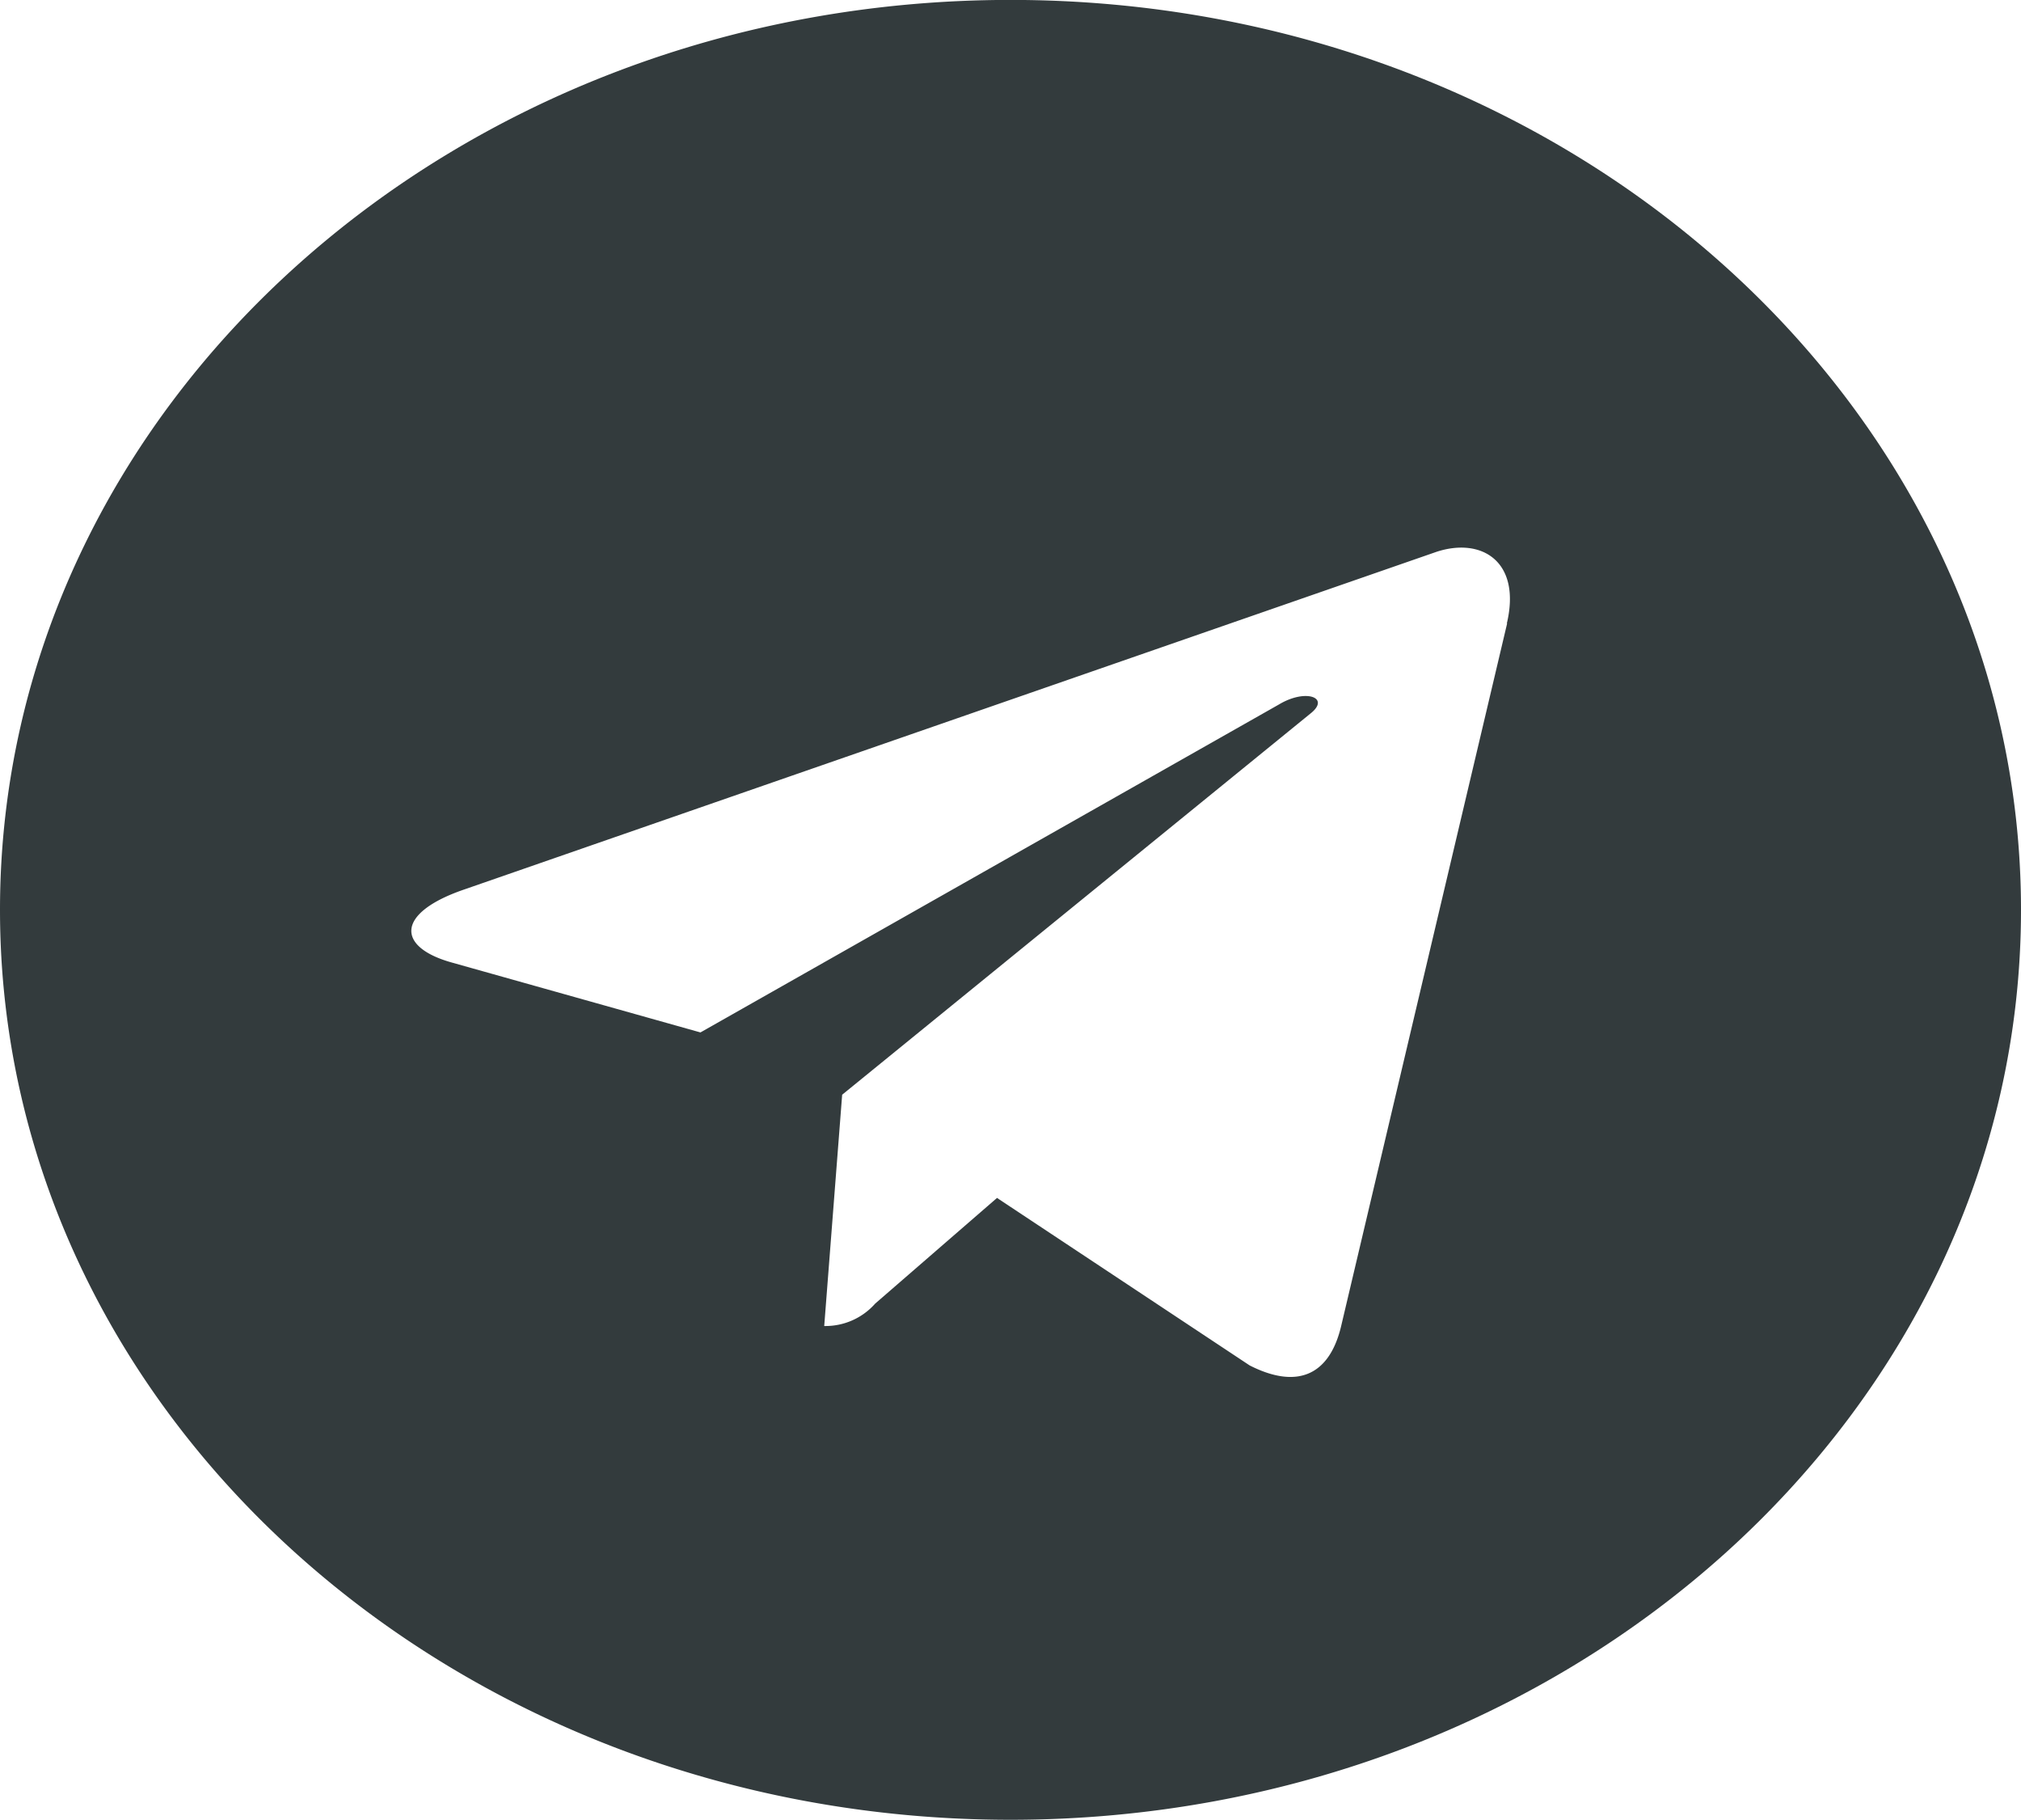 <svg xmlns="http://www.w3.org/2000/svg" width="25.344" height="22.818" viewBox="0 0 25.344 22.818">
  <path id="Icon_awesome-telegram" data-name="Icon awesome-telegram" d="M12.672.562C5.672.562,0,5.669,0,11.971S5.672,23.38,12.672,23.38s12.672-5.106,12.672-11.409S19.673.562,12.672.562ZM18.9,8.379,16.816,17.2c-.153.626-.567.777-1.145.483l-3.168-2.1-1.528,1.325a.832.832,0,0,1-.639.281l.225-2.9L16.433,9.51c.255-.2-.056-.317-.393-.115L8.784,13.508l-3.127-.879c-.68-.193-.695-.612.143-.906L18.017,7.481c.567-.184,1.063.124.879.9Z" transform="translate(0 -0.563)" fill="#333b3d"/>
</svg>
